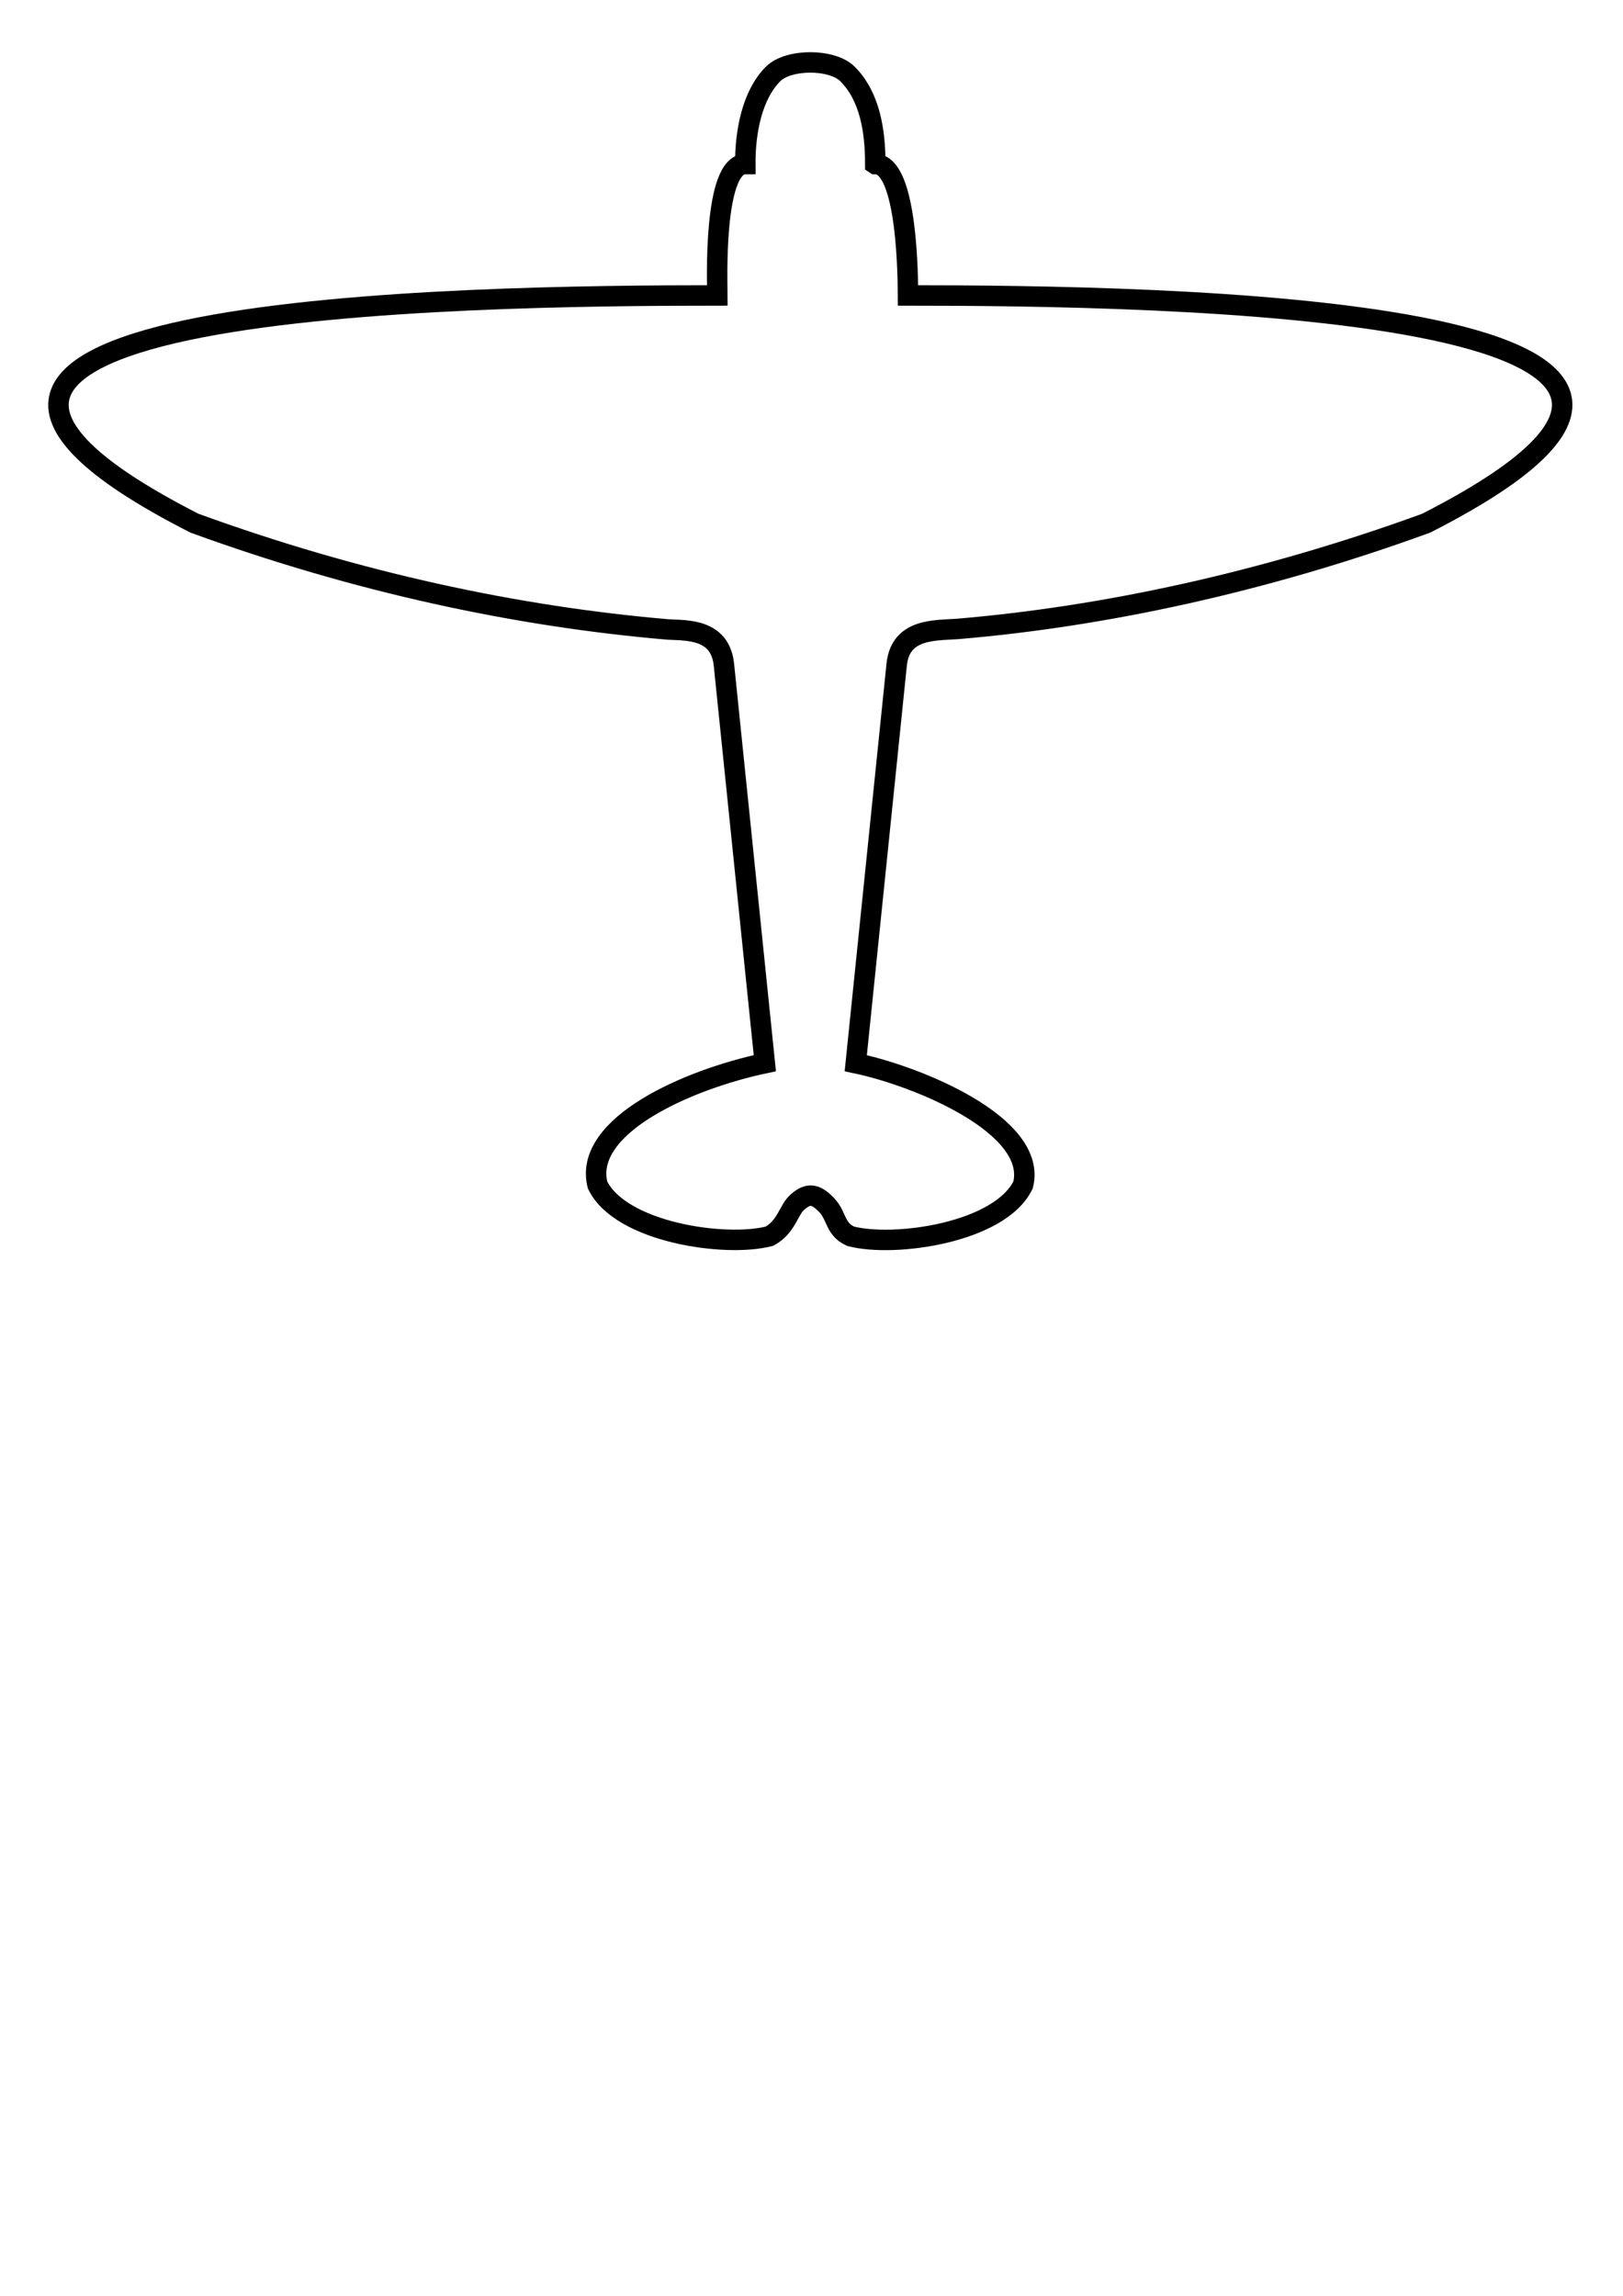<?xml version="1.0" encoding="UTF-8" standalone="no"?>
<!-- Created with Inkscape (http://www.inkscape.org/) -->

<svg
   xmlns:dc="http://purl.org/dc/elements/1.1/"
   xmlns:cc="http://creativecommons.org/ns#"
   xmlns:rdf="http://www.w3.org/1999/02/22-rdf-syntax-ns#"
   xmlns:svg="http://www.w3.org/2000/svg"
   xmlns="http://www.w3.org/2000/svg"
   xmlns:sodipodi="http://sodipodi.sourceforge.net/DTD/sodipodi-0.dtd"
   xmlns:inkscape="http://www.inkscape.org/namespaces/inkscape"
   width="210mm"
   height="297mm"
   viewBox="0 0 210 297"
   version="1.1"
   id="svg4592"
   inkscape:version="0.92.1 r15371"
   sodipodi:docname="spitfire.svg">
  <defs
     id="defs4586" />
  <sodipodi:namedview
     id="base"
     pagecolor="#ffffff"
     bordercolor="#666666"
     borderopacity="1.0"
     inkscape:pageopacity="0.0"
     inkscape:pageshadow="2"
     inkscape:zoom="0.49497475"
     inkscape:cx="131.80406"
     inkscape:cy="719.95073"
     inkscape:document-units="mm"
     inkscape:current-layer="layer1"
     showgrid="false"
     inkscape:window-width="1366"
     inkscape:window-height="705"
     inkscape:window-x="-8"
     inkscape:window-y="-8"
     inkscape:window-maximized="1" />
  <g
     inkscape:label="Layer 1"
     inkscape:groupmode="layer"
     id="layer1">
    <path
       id="path12"
       style="fill:none;stroke:#000000;stroke-width:2.646;stroke-miterlimit:4;stroke-dasharray:none"
       d="m 113.253,21.225 c 0,-4.239 -0.677,-8.738 -3.597,-11.658 -1.989,-1.989 -7.637,-1.989 -9.626,0 -2.696,2.696 -3.622,7.443 -3.597,11.658 -4.2,0 -3.616,15.486 -3.616,16.995 -32.421,0 -123.192,1.166 -67.655,29.464 21.069,7.673 41.788,12.086 61.279,13.749 2.343,0.142 6.759,-0.152 7.23,4.582 l 5.29,51.526 c -9.902,2.088 -23.572,8.065 -21.648,15.745 2.974,6.17 16.615,8.128 22.258,6.632 2.18,-1.211 2.446,-3.323 3.53,-4.332 1.284,-1.181 2.252,-1.232 3.512,-0.029 1.785,1.545 1.227,3.357 3.454,4.374 5.714,1.485 19.333,-0.474 22.308,-6.644 1.923,-7.68 -13.588,-14.06 -21.648,-15.745 l 5.29,-51.526 c 0.471,-4.734 4.887,-4.44 7.89,-4.653 18.831,-1.592 39.55,-6.005 60.619,-13.678 55.537,-28.299 -35.234,-29.464 -67.043,-29.464 -0.017,-1.775 0.011,-16.995 -4.228,-16.995 z"
       inkscape:connector-curvature="0"
       sodipodi:nodetypes="ccccccccccccccccccccc" />
  </g>
</svg>
